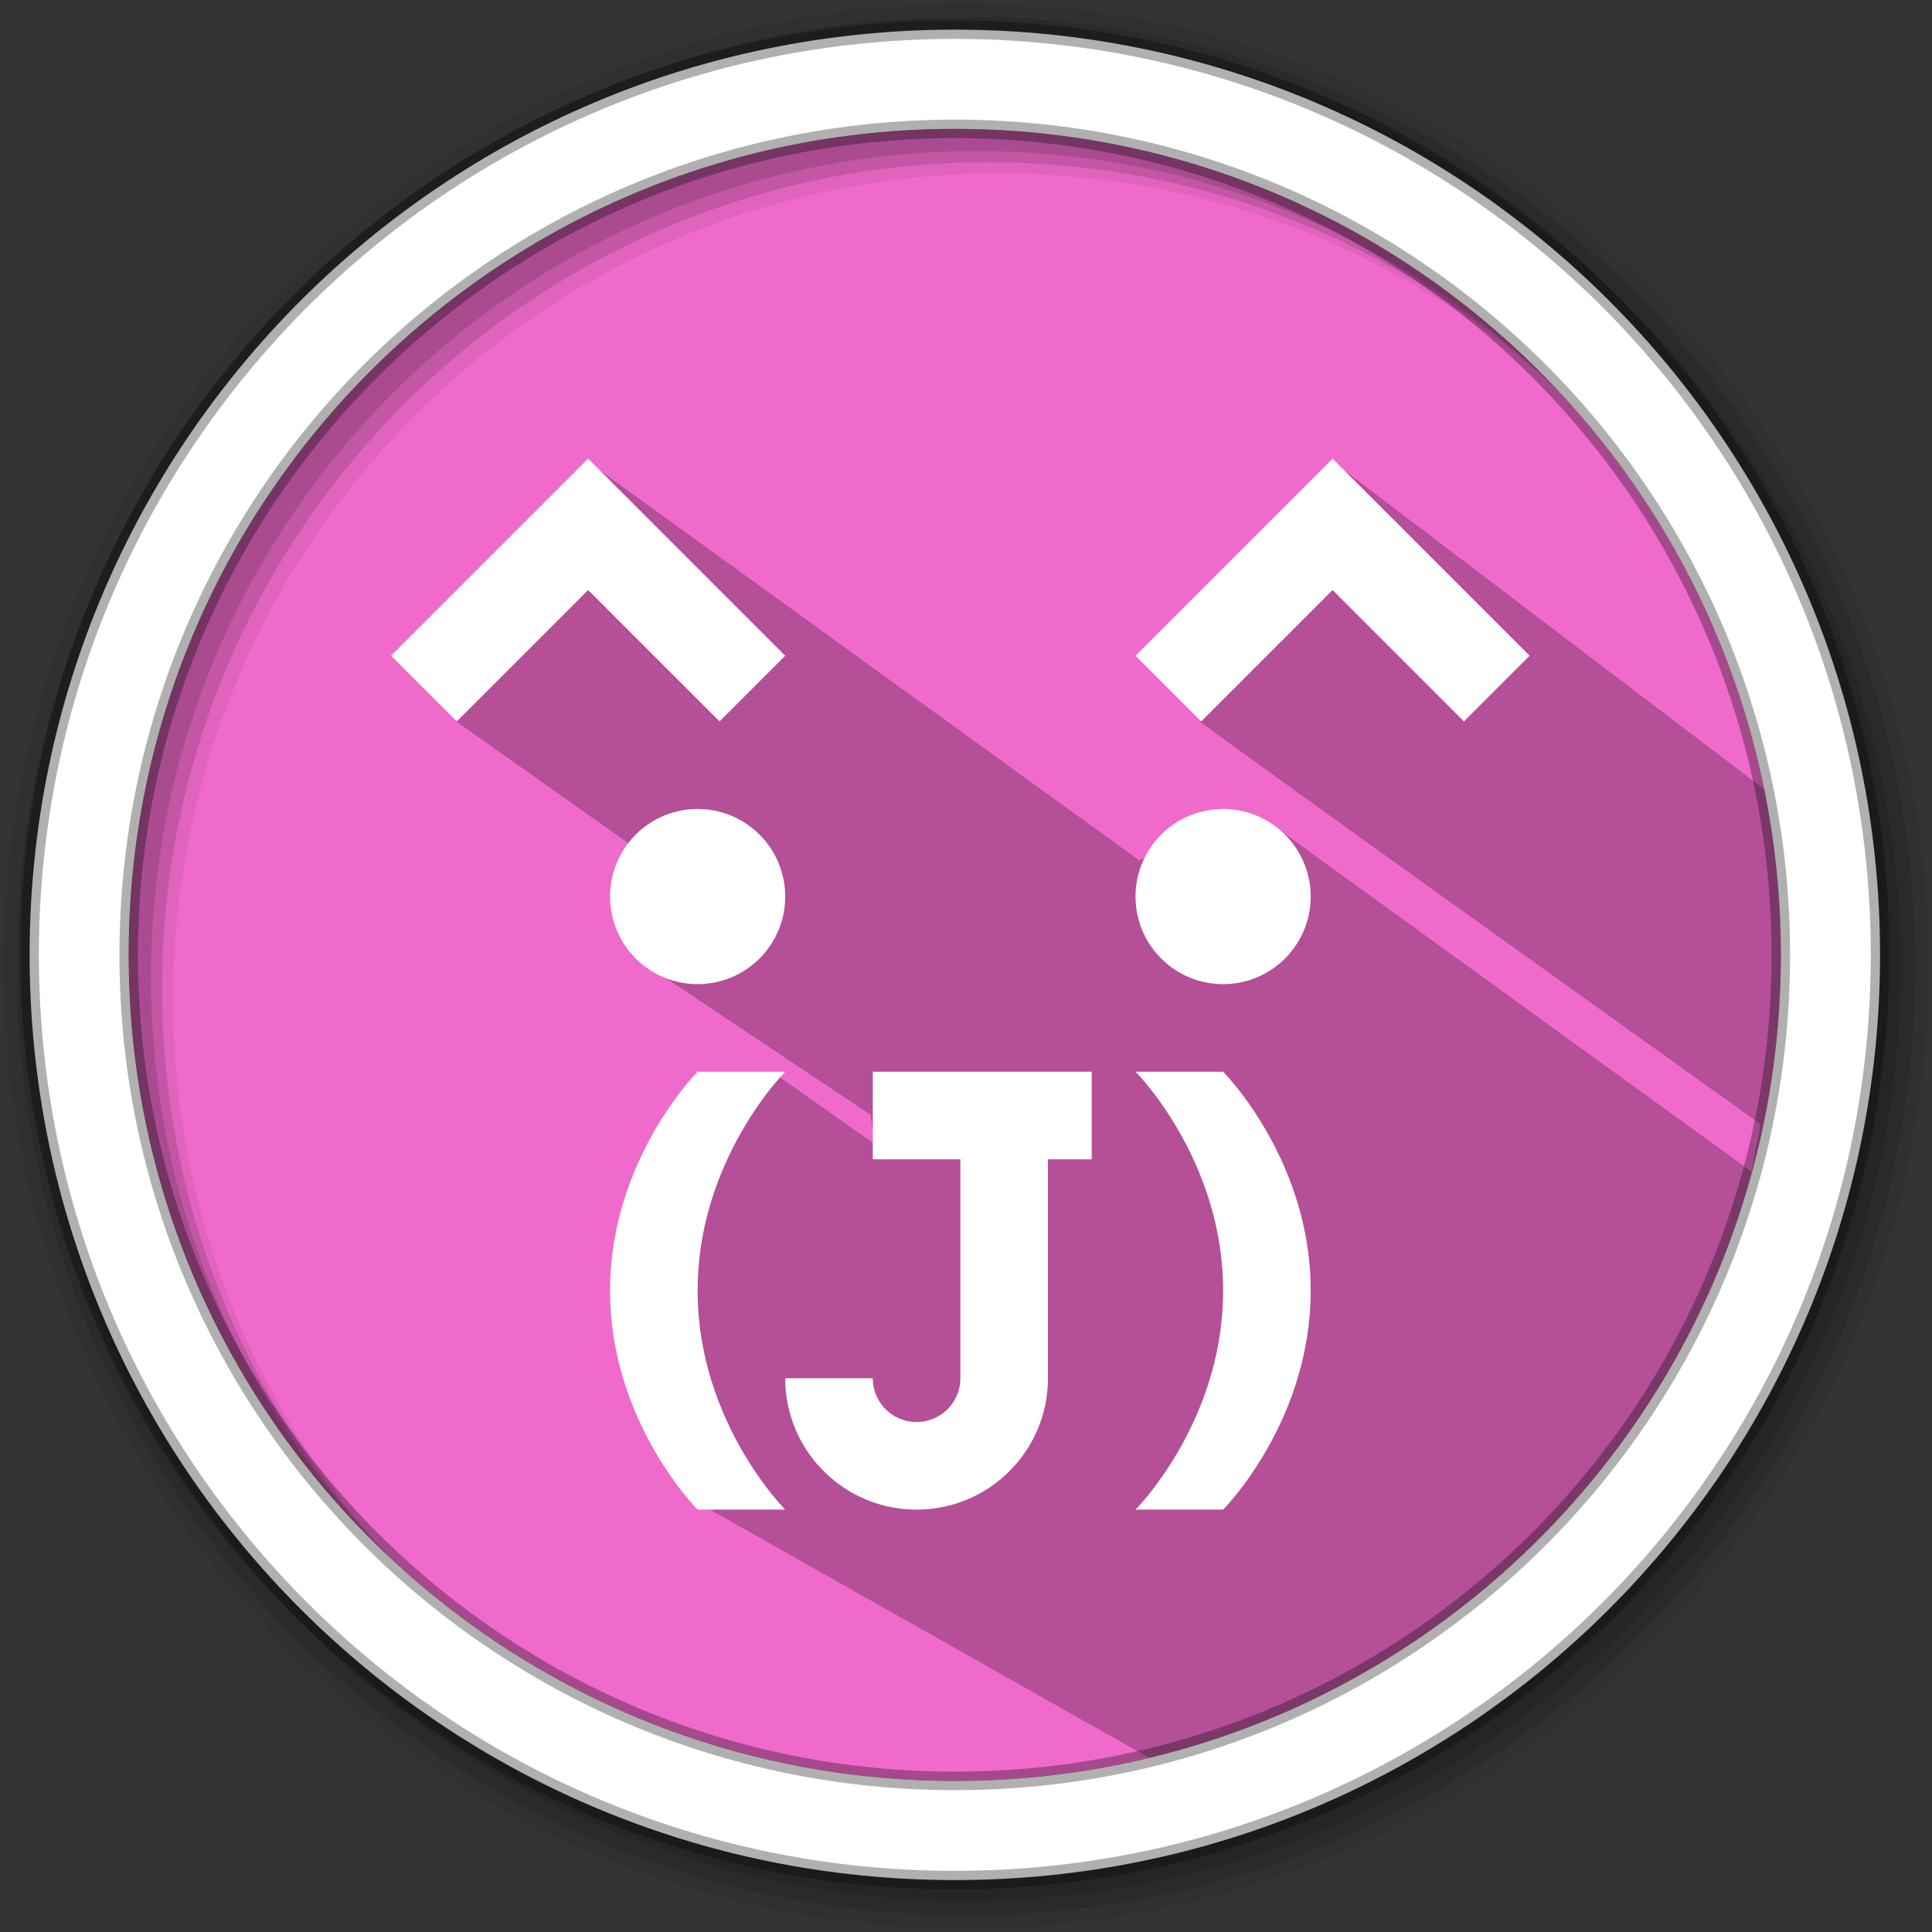 <svg height="512" viewBox="0 0 512 512" width="512" xmlns="http://www.w3.org/2000/svg">
 <rect x="0" y="0" width="512" height="512" fill="#333333" stroke="none"/>
 <path d="m471.95 253.05c0 120.9-98.01 218.9-218.9 218.9-120.9 0-218.9-98.01-218.9-218.9 0-120.9 98.01-218.9 218.9-218.9 120.9 0 218.9 98.01 218.9 218.9" fill="#f06acb" fill-rule="evenodd"/>
 <path d="m256 1c-140.83 0-255 114.17-255 255 0 140.83 114.17 255 255 255 140.83 0 255-114.17 255-255 0-140.83-114.17-255-255-255m8.827 44.931c120.9 0 218.9 98 218.9 218.9 0 120.9-98 218.9-218.9 218.9-120.9 0-218.93-98-218.93-218.9 0-120.9 98.03-218.9 218.93-218.9" fill-opacity=".067" fill-rule="evenodd"/>
 <g fill-opacity=".129" fill-rule="evenodd">
  <path d="m256 4.433c-138.94 0-251.57 112.63-251.57 251.57 0 138.94 112.63 251.57 251.57 251.57 138.94 0 251.57-112.63 251.57-251.57 0-138.94-112.63-251.57-251.57-251.57m5.885 38.556c120.9 0 218.9 98 218.9 218.9 0 120.9-98 218.9-218.9 218.9-120.9 0-218.93-98-218.93-218.9 0-120.9 98.03-218.9 218.93-218.9"/>
  <path d="m256 8.356c-136.77 0-247.64 110.87-247.64 247.64 0 136.77 110.87 247.64 247.64 247.64 136.77 0 247.64-110.87 247.64-247.64 0-136.77-110.87-247.64-247.64-247.64m2.942 31.691c120.9 0 218.9 98 218.9 218.9 0 120.9-98 218.9-218.9 218.9-120.9 0-218.93-98-218.93-218.9 0-120.9 98.03-218.9 218.93-218.9"/>
 </g>
 <path d="m352.85 122.045c-9.253 7.88-49.29 54.553-50.294 50.539 9.457 11.528 15.602 9.379 15.553 18.713 12.771 9.665 148.454 106.625 148.454 106.625l-2.379 12.569-126.997-91.909c0 0-33.709 8.32-35.31 9.401l-146.058-105.619-35.119 68.668 59.647 42.202-13.039 19.864 63.389 42.306 1.196 7.867-26.521-18.69c-21.281-5.32-43.311 75.465-19.862 113.994l119.113 67.311c97.12-22.39 169.53-109.4 169.53-213.31 0-14.14-1.357-27.971-3.92-41.37" opacity=".25"/>
 <path d="m253.04 7.859c-135.42 0-245.19 109.78-245.19 245.19 0 135.42 109.78 245.19 245.19 245.19 135.42 0 245.19-109.78 245.19-245.19 0-135.42-109.78-245.19-245.19-245.19zm0 26.297c120.9 0 218.9 98 218.9 218.9 0 120.9-98 218.9-218.9 218.9-120.9 0-218.93-98-218.93-218.9 0-120.9 98.03-218.9 218.93-218.9z" fill="#ffffff" fill-rule="evenodd" stroke="#000000" stroke-opacity=".31" stroke-width="4.904"/>
 <path d="m155.869 121.553l-52.22 52.22 17.407 17.407 34.813-34.813 34.813 34.813 17.407-17.407zm197.276 0l-52.22 52.22 17.407 17.407 34.813-34.813 34.813 34.813 17.407-17.407zm-168.265 92.836a23.209 23.209 0 0 0 -23.209 23.209 23.209 23.209 0 0 0 23.209 23.209 23.209 23.209 0 0 0 23.209-23.209 23.209 23.209 0 0 0 -23.209-23.209zm139.254 0a23.209 23.209 0 0 0 -23.209 23.209 23.209 23.209 0 0 0 23.209 23.209 23.209 23.209 0 0 0 23.209-23.209 23.209 23.209 0 0 0 -23.209-23.209zm-139.254 69.627c0 0-23.209 23.209-23.209 58.022 0 34.813 23.209 58.022 23.209 58.022h23.209c0 0-23.209-23.209-23.209-58.022 0-34.813 23.209-58.022 23.209-58.022zm46.418 0v23.209h23.209v58.022c0 6.406-5.199 11.604-11.604 11.604-6.406 0-11.604-5.199-11.604-11.604h-23.209c0 19.229 15.585 34.813 34.813 34.813 19.229 0 34.813-15.585 34.813-34.813v-58.022h11.604v-23.209zm69.627 0c0 0 23.209 23.209 23.209 58.022 0 34.813-23.209 58.022-23.209 58.022h23.209c0 0 23.209-23.209 23.209-58.022 0-34.813-23.209-58.022-23.209-58.022z" fill="#ffffff"/>
</svg>
